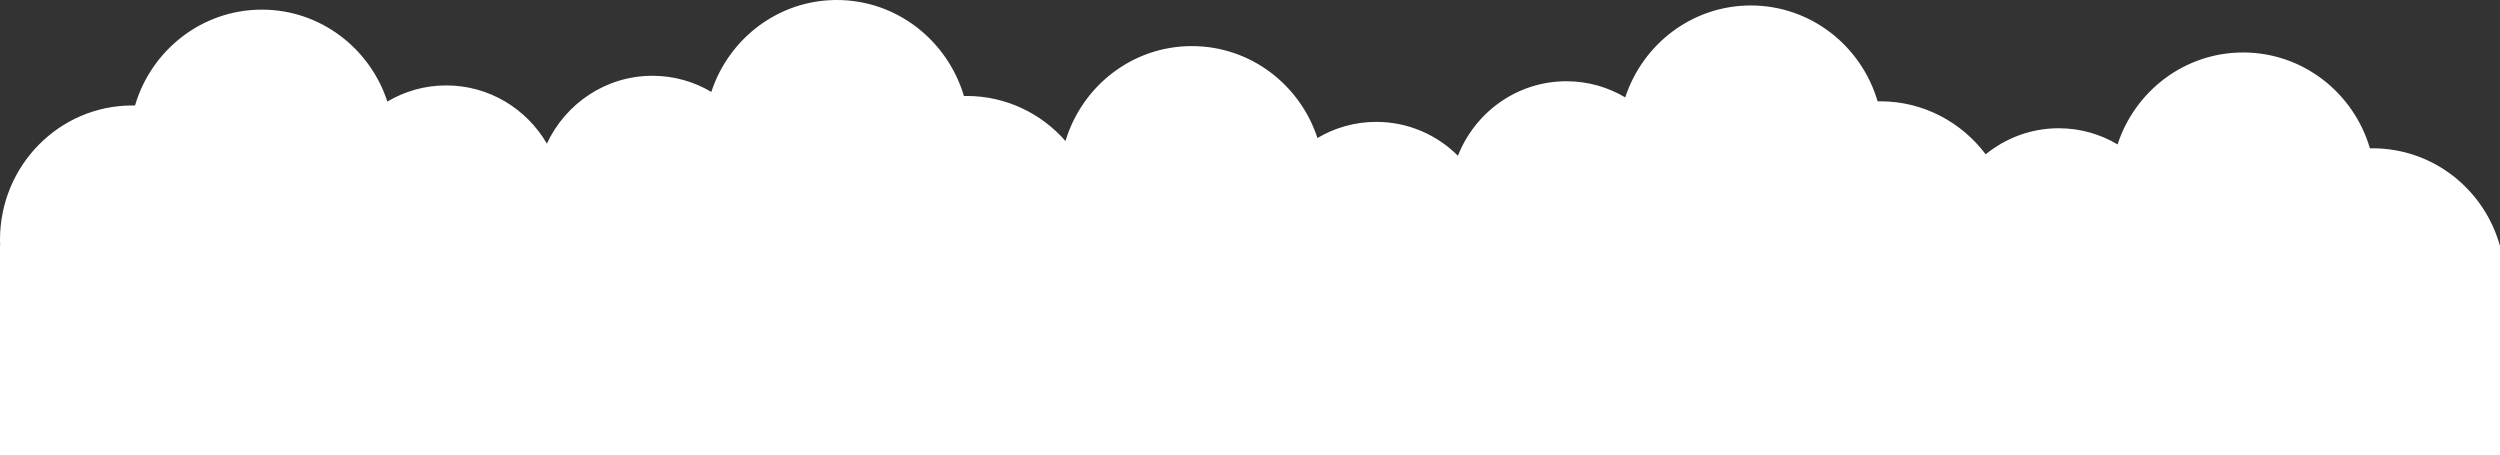 <?xml version="1.0" encoding="utf-8"?>
<!-- Generator: Adobe Illustrator 24.2.1, SVG Export Plug-In . SVG Version: 6.00 Build 0)  -->
<svg version="1.1" id="Layer_1" xmlns="http://www.w3.org/2000/svg" xmlns:xlink="http://www.w3.org/1999/xlink" x="0px" y="0px"
	 viewBox="0 0 1920 350" style="enable-background:new 0 0 1920 350;" xml:space="preserve">
<rect x="0" y="0" width="1920" height="350" fill="#333333" stroke="none"/>
<style type="text/css">
	.st0{fill:none;}
	.st1{fill:#FFFFFF;}
</style>
<g>
	<path class="st0" d="M0,184.1v4.5h0.1C0,187.1,0,185.6,0,184.1z"/>
	<path class="st1" d="M1919.9,188.6c-12.1-43.2-51.3-74.7-97.7-74.7c-0.7,0-1.4,0-2.1,0c-12.5-42.6-51.4-73.6-97.4-73.6
		c-44.9,0-83,29.6-96.4,70.6c-13.3-7.9-28.7-12.4-45.2-12.4c-21.2,0-40.7,7.5-56.1,20c-18.6-24.7-47.9-40.7-80.9-40.7
		c-0.7,0-1.4,0-2.1,0c-12.5-42.6-51.4-73.6-97.4-73.6c-44.9,0-83,29.6-96.4,70.6c-13.3-7.9-28.7-12.4-45.2-12.4
		c-37.8,0-70.1,23.7-83.3,57.2c-16.2-16.1-38.3-26-62.7-26c-16.5,0-31.9,4.5-45.2,12.4c-13.4-41-51.5-70.6-96.4-70.6
		c-45.8,0-84.4,30.7-97.1,72.9c-18.6-21.2-45.7-34.6-75.9-34.6c-0.7,0-1.4,0-2.1,0C727.6,31.1,688.7,0,642.7,0
		c-44.9,0-83,29.6-96.4,70.6c-13.3-7.9-28.7-12.4-45.2-12.4c-35.8,0-66.7,21.3-81.1,52.1c-15.6-26.8-44.4-44.7-77.3-44.7
		c-16.5,0-31.9,4.5-45.2,12.4C284.1,37,246,7.4,201.1,7.4c-46,0-84.9,31.1-97.4,73.6c-0.7,0-1.4,0-2.1,0C45.5,81,0,127.2,0,184.1
		c0,1.5,0,3,0.1,4.5H0V350h1920V188.6H1919.9z"/>
</g>
</svg>
